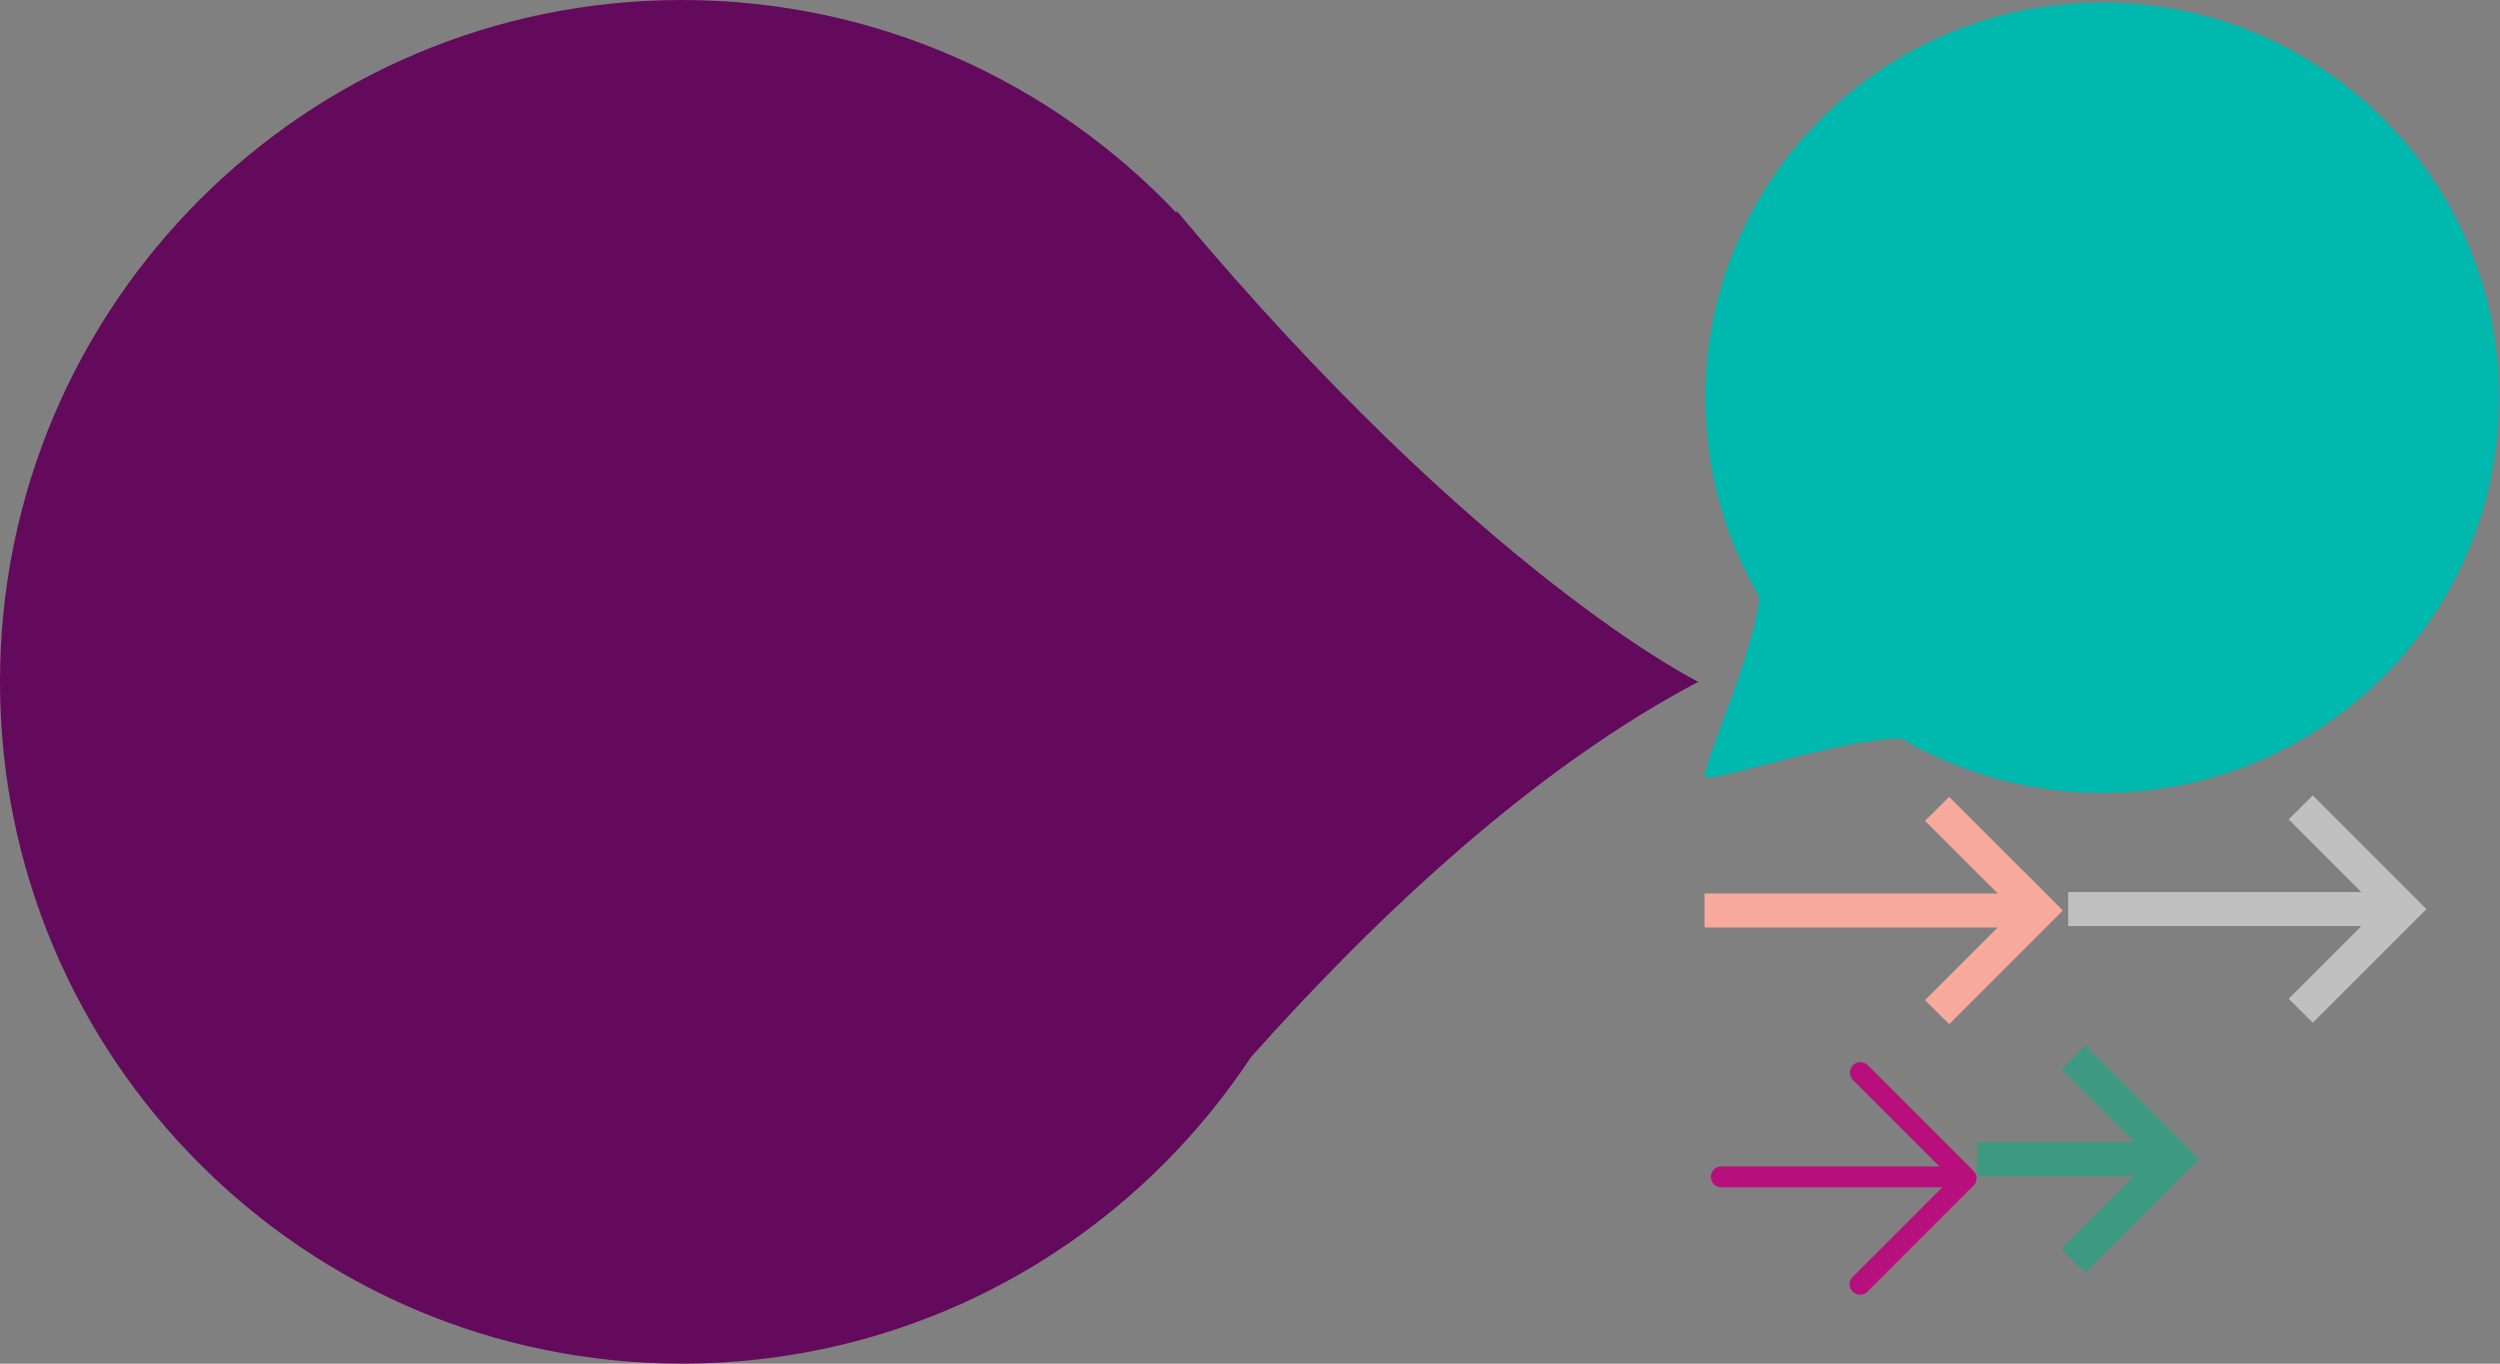 <?xml version="1.0" encoding="UTF-8" standalone="no"?><svg width="110" height="60" viewBox="0 0 110 60" xmlns="http://www.w3.org/2000/svg" xmlns:xlink="http://www.w3.org/1999/xlink"><rect x="0" y="0" width="110" height="60" fill="#808080" stroke="none"/><svg width="75" height="60" viewBox="0 0 75 60" id="drop-shape-purple"><title>Fill 1</title><path d="M74.724 30s-9.53-4.685-22.953-20.722v.094C46.304 3.604 38.575 0 30.001 0 13.431 0 0 13.432 0 30c0 16.568 13.431 30 30 30 10.462 0 19.668-5.359 25.036-13.479C60.607 40.274 67.484 33.815 74.724 30" fill="#630A5D" fill-rule="evenodd"/></svg><svg width="35" height="35" viewBox="0 0 35 35" id="drop-shape-teal" x="75"><title>Group 9</title><g fill="#00B9AE" fill-rule="evenodd"><path d="M17.5.112c9.644 0 17.463 7.782 17.463 17.388 0 9.606-7.82 17.388-17.463 17.388C7.856 34.888.037 27.106.037 17.5.037 7.894 7.857.112 17.5.112z"/><path d="M2.122 24.463c1.49 1.49-2.42 9.42-2.085 9.718.335.335 8.564-2.607 9.793-1.378 1.49 1.49-9.16-9.83-7.708-8.34z"/></g></svg><svg width="10" height="10" viewBox="0 0 10 10" id="icon-arrow-small" x="87" y="46"><title>arrow-small-line</title><path d="M4.764 0l-.219.218-.622.616-.222.22.221.22 2.979 2.978H0v1.495h6.901L3.922 8.725l-.221.221.222.22.622.616.219.218.219-.219L9.545 5.22l.219-.221-.219-.219L4.983.219 4.764 0z" fill="#3D9982" fill-rule="evenodd"/></svg><svg width="16" height="11" viewBox="0 0 16 11" id="icon-arrow-small-accent" x="75" y="35"><title>Page 1 Copy 2</title><path d="M10.764.063l-.22.217-.62.617-.223.22.222.22 2.98 2.978H0v1.494h12.9L9.923 8.787l-.22.22.22.22.623.617.22.217.218-.218 4.562-4.561.22-.222-.22-.217L10.983.282" fill="#F8AB9C" fill-rule="evenodd"/></svg><svg width="12" height="11" viewBox="0 0 12 11" id="icon-arrow-small-purple" x="75" y="46"><title>Shape</title><path d="M.277 5.783c0 .253.206.459.46.459h9.725L6.52 10.183a.458.458 0 0 0 0 .65c.18.18.47.18.65 0l4.663-4.663a.46.46 0 0 0 0-.65L7.17.857a.46.46 0 0 0-.65.65l3.817 3.817h-9.6a.46.46 0 0 0-.46.459z" fill="#B70F7C" fill-rule="evenodd"/></svg><svg width="16" height="10" viewBox="0 0 16 10" id="icon-arrow-small-transparent" x="91" y="35"><title>Page 1 Copy 2</title><path fill="#FFF" d="M10.764 0l-.219.218-.622.616-.222.22.221.22 2.979 2.978H0v1.495h12.901L9.922 8.725l-.221.221.222.22.622.616.219.218.219-.219 4.562-4.561.219-.221-.219-.219L10.983.219z" fill-rule="evenodd" fill-opacity=".5"/></svg></svg>